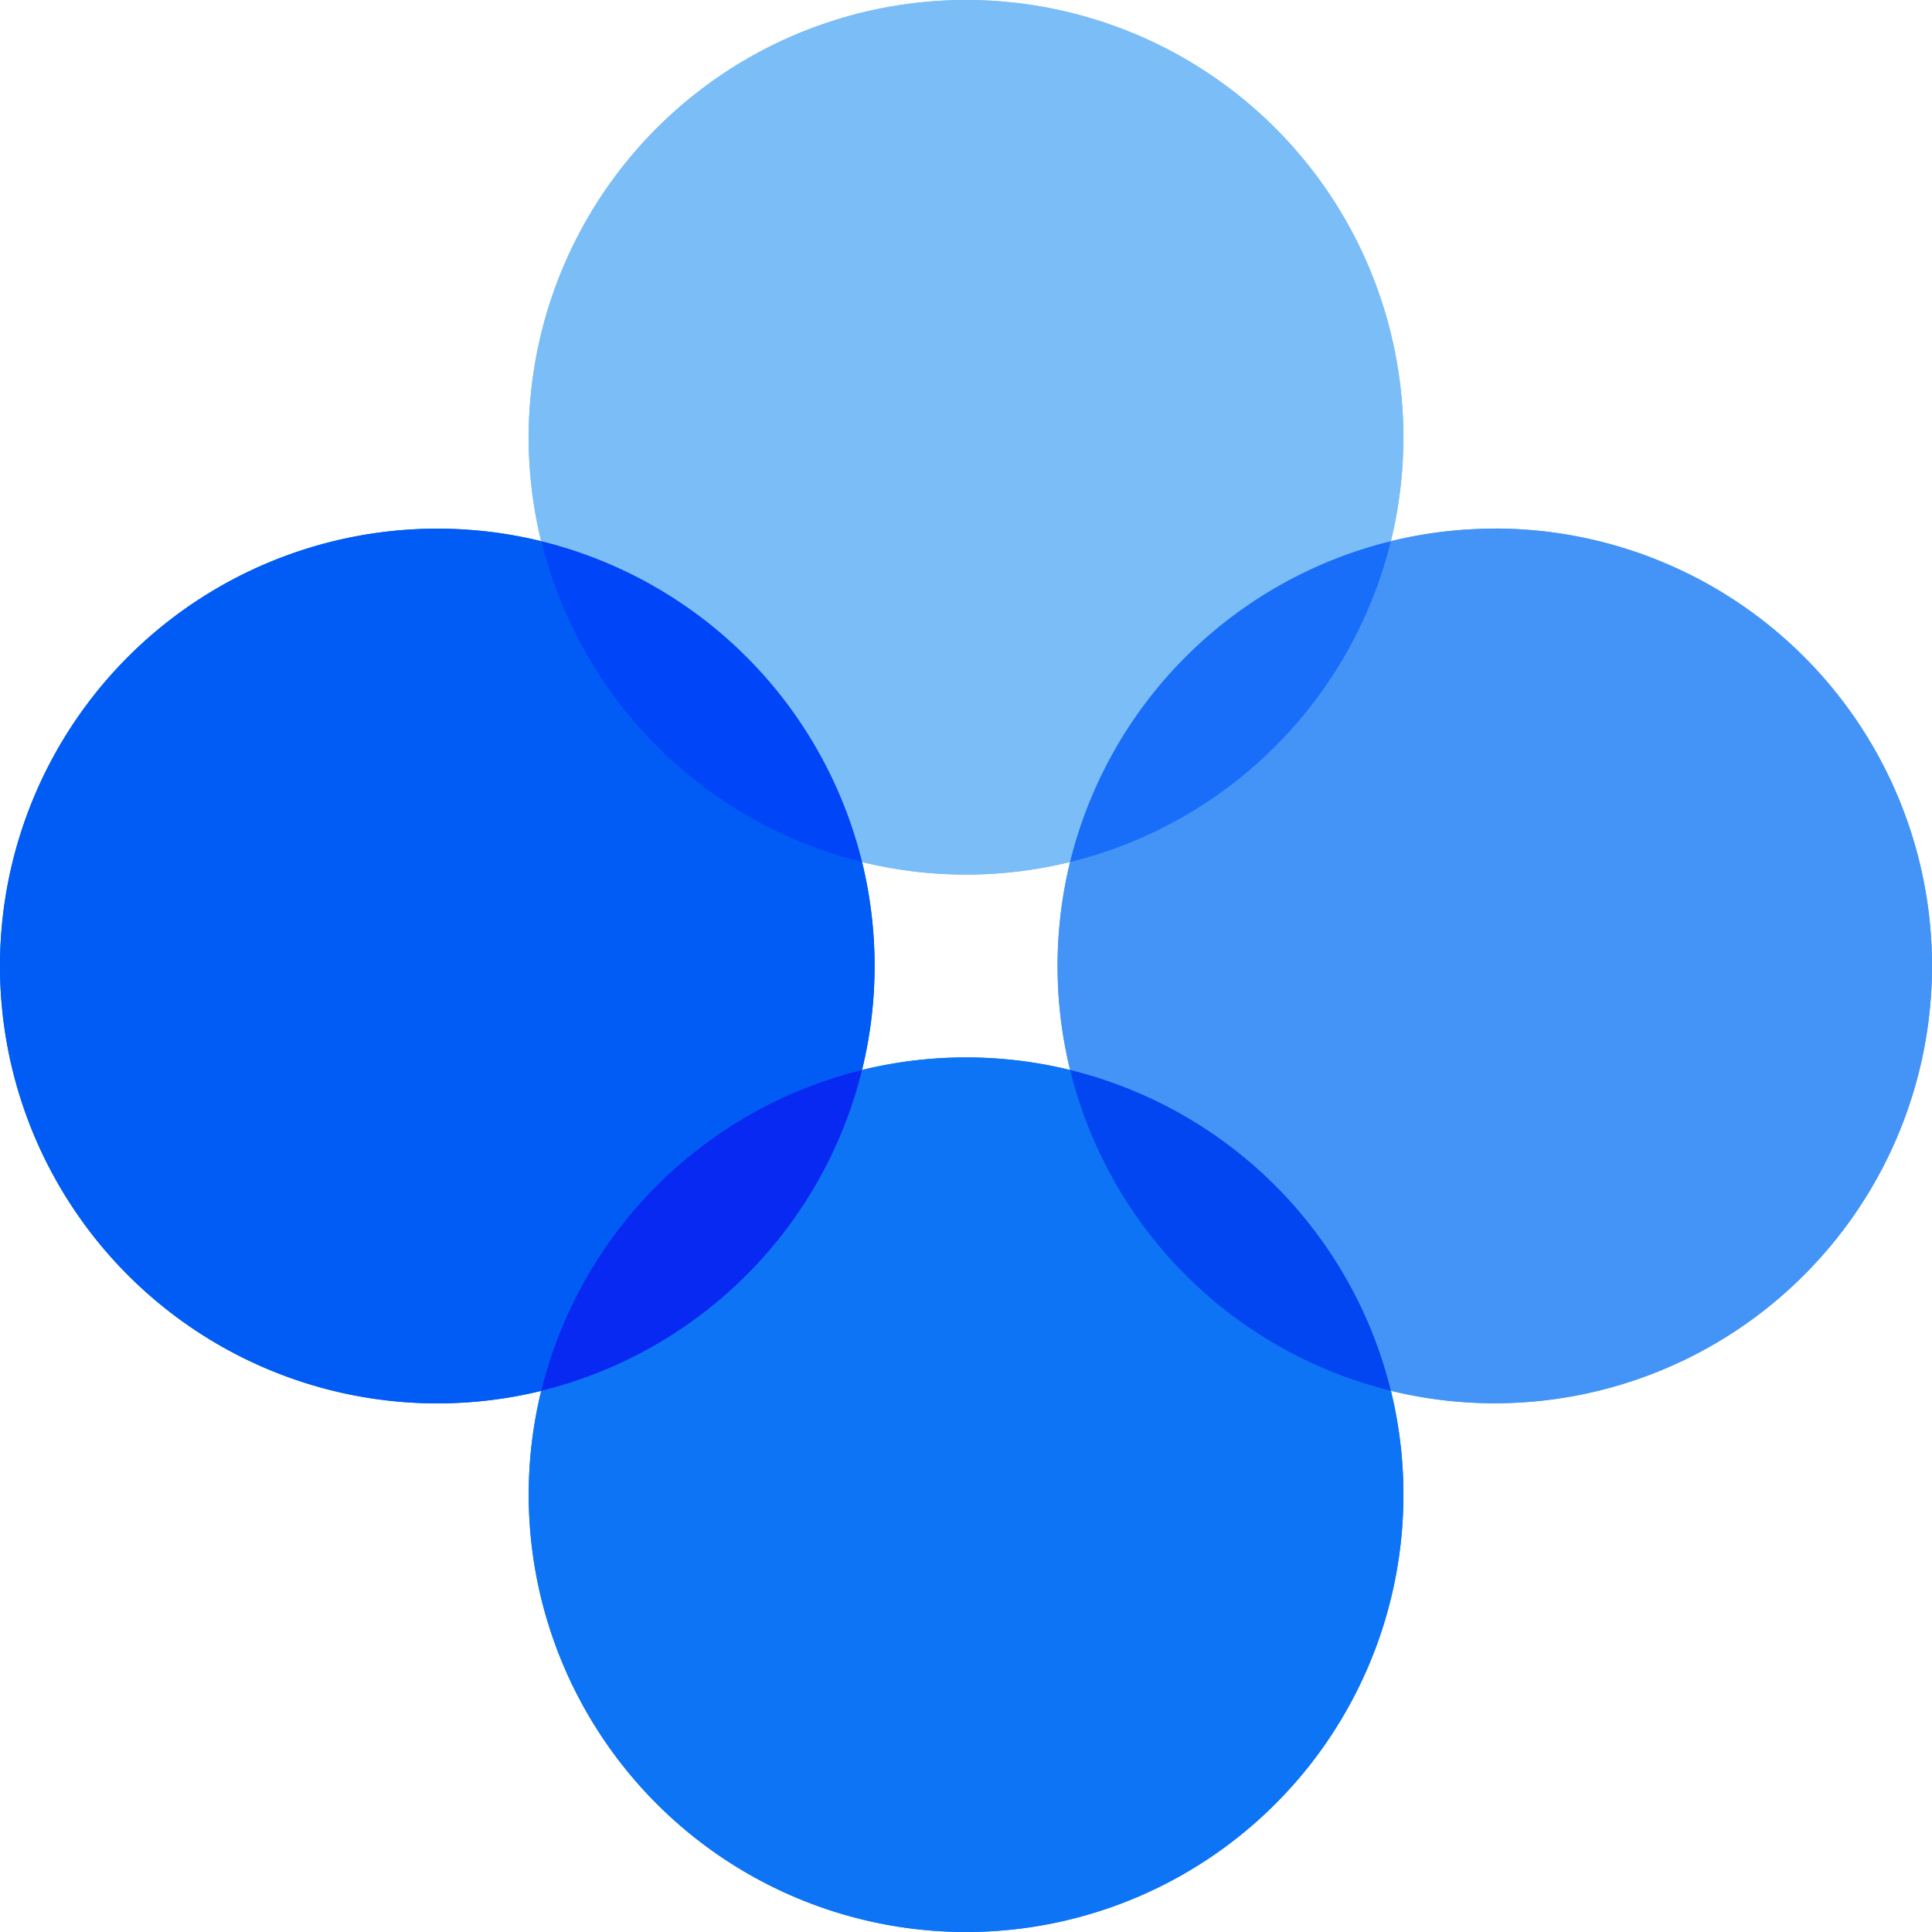 <svg xmlns="http://www.w3.org/2000/svg" viewBox="0.02 0.02 400.62 400.62"><path d="M178.77 178.77a90.69 90.69 0 0043.14 0 90.81 90.81 0 0166.52-66.52 90.69 90.69 0 10-176.19 0 90.81 90.81 0 0166.53 66.52z" fill="#7abdf7"/><path d="M221.91 221.89a90.69 90.69 0 00-43.14 0 90.84 90.84 0 01-66.52 66.52 90.69 90.69 0 10176.19 0 90.81 90.81 0 01-66.53-66.52z" fill="#0d74f5"/><path d="M309.99 109.64a90.59 90.59 0 00-21.56 2.6 90.79 90.79 0 01-66.51 66.51 90.69 90.69 0 000 43.14 90.81 90.81 0 0166.51 66.52 90.69 90.69 0 1021.56-178.79z" fill="#4494f7"/><path d="M178.77 221.89a90.69 90.69 0 000-43.14 90.81 90.81 0 01-66.52-66.51 90.69 90.69 0 100 176.19 90.82 90.82 0 0166.52-66.54z" fill="#005cf4"/><path d="M221.91 178.77a90.84 90.84 0 0066.52-66.52 90.81 90.81 0 00-66.52 66.52z" fill="#186ef9"/><path d="M221.91 221.89a90.81 90.81 0 0066.52 66.52 90.84 90.84 0 00-66.52-66.52z" fill="#0246f2"/><path d="M178.77 178.77a90.84 90.84 0 00-66.52-66.52 90.84 90.84 0 0066.52 66.52z" fill="#0046f8"/><path d="M178.77 221.89a90.84 90.84 0 00-66.52 66.52 90.84 90.84 0 0066.52-66.52z" fill="#0729f1"/><path d="M178.77 178.77a90.69 90.69 0 0043.14 0 90.81 90.81 0 0166.52-66.52 90.69 90.69 0 10-176.19 0 90.81 90.81 0 0166.53 66.52z" fill="#7abdf7"/><path d="M221.91 221.89a90.69 90.69 0 00-43.14 0 90.84 90.84 0 01-66.52 66.52 90.69 90.69 0 10176.19 0 90.81 90.81 0 01-66.53-66.52z" fill="#0d74f5"/><path d="M309.99 109.64a90.59 90.59 0 00-21.56 2.6 90.79 90.79 0 01-66.51 66.51 90.69 90.69 0 000 43.14 90.81 90.81 0 0166.51 66.52 90.69 90.69 0 1021.56-178.79z" fill="#4494f7"/><path d="M178.77 221.89a90.69 90.69 0 000-43.14 90.81 90.81 0 01-66.52-66.51 90.69 90.69 0 100 176.19 90.82 90.82 0 0166.52-66.54z" fill="#005cf4"/><path d="M221.91 178.77a90.84 90.84 0 0066.52-66.52 90.81 90.81 0 00-66.52 66.52z" fill="#186ef9"/><path d="M221.91 221.89a90.81 90.81 0 0066.52 66.52 90.84 90.84 0 00-66.52-66.52z" fill="#0246f2"/><path d="M178.77 178.77a90.84 90.84 0 00-66.52-66.52 90.84 90.84 0 0066.52 66.52z" fill="#0046f8"/><path d="M178.77 221.89a90.84 90.84 0 00-66.52 66.52 90.84 90.84 0 0066.52-66.52z" fill="#0729f1"/></svg>
